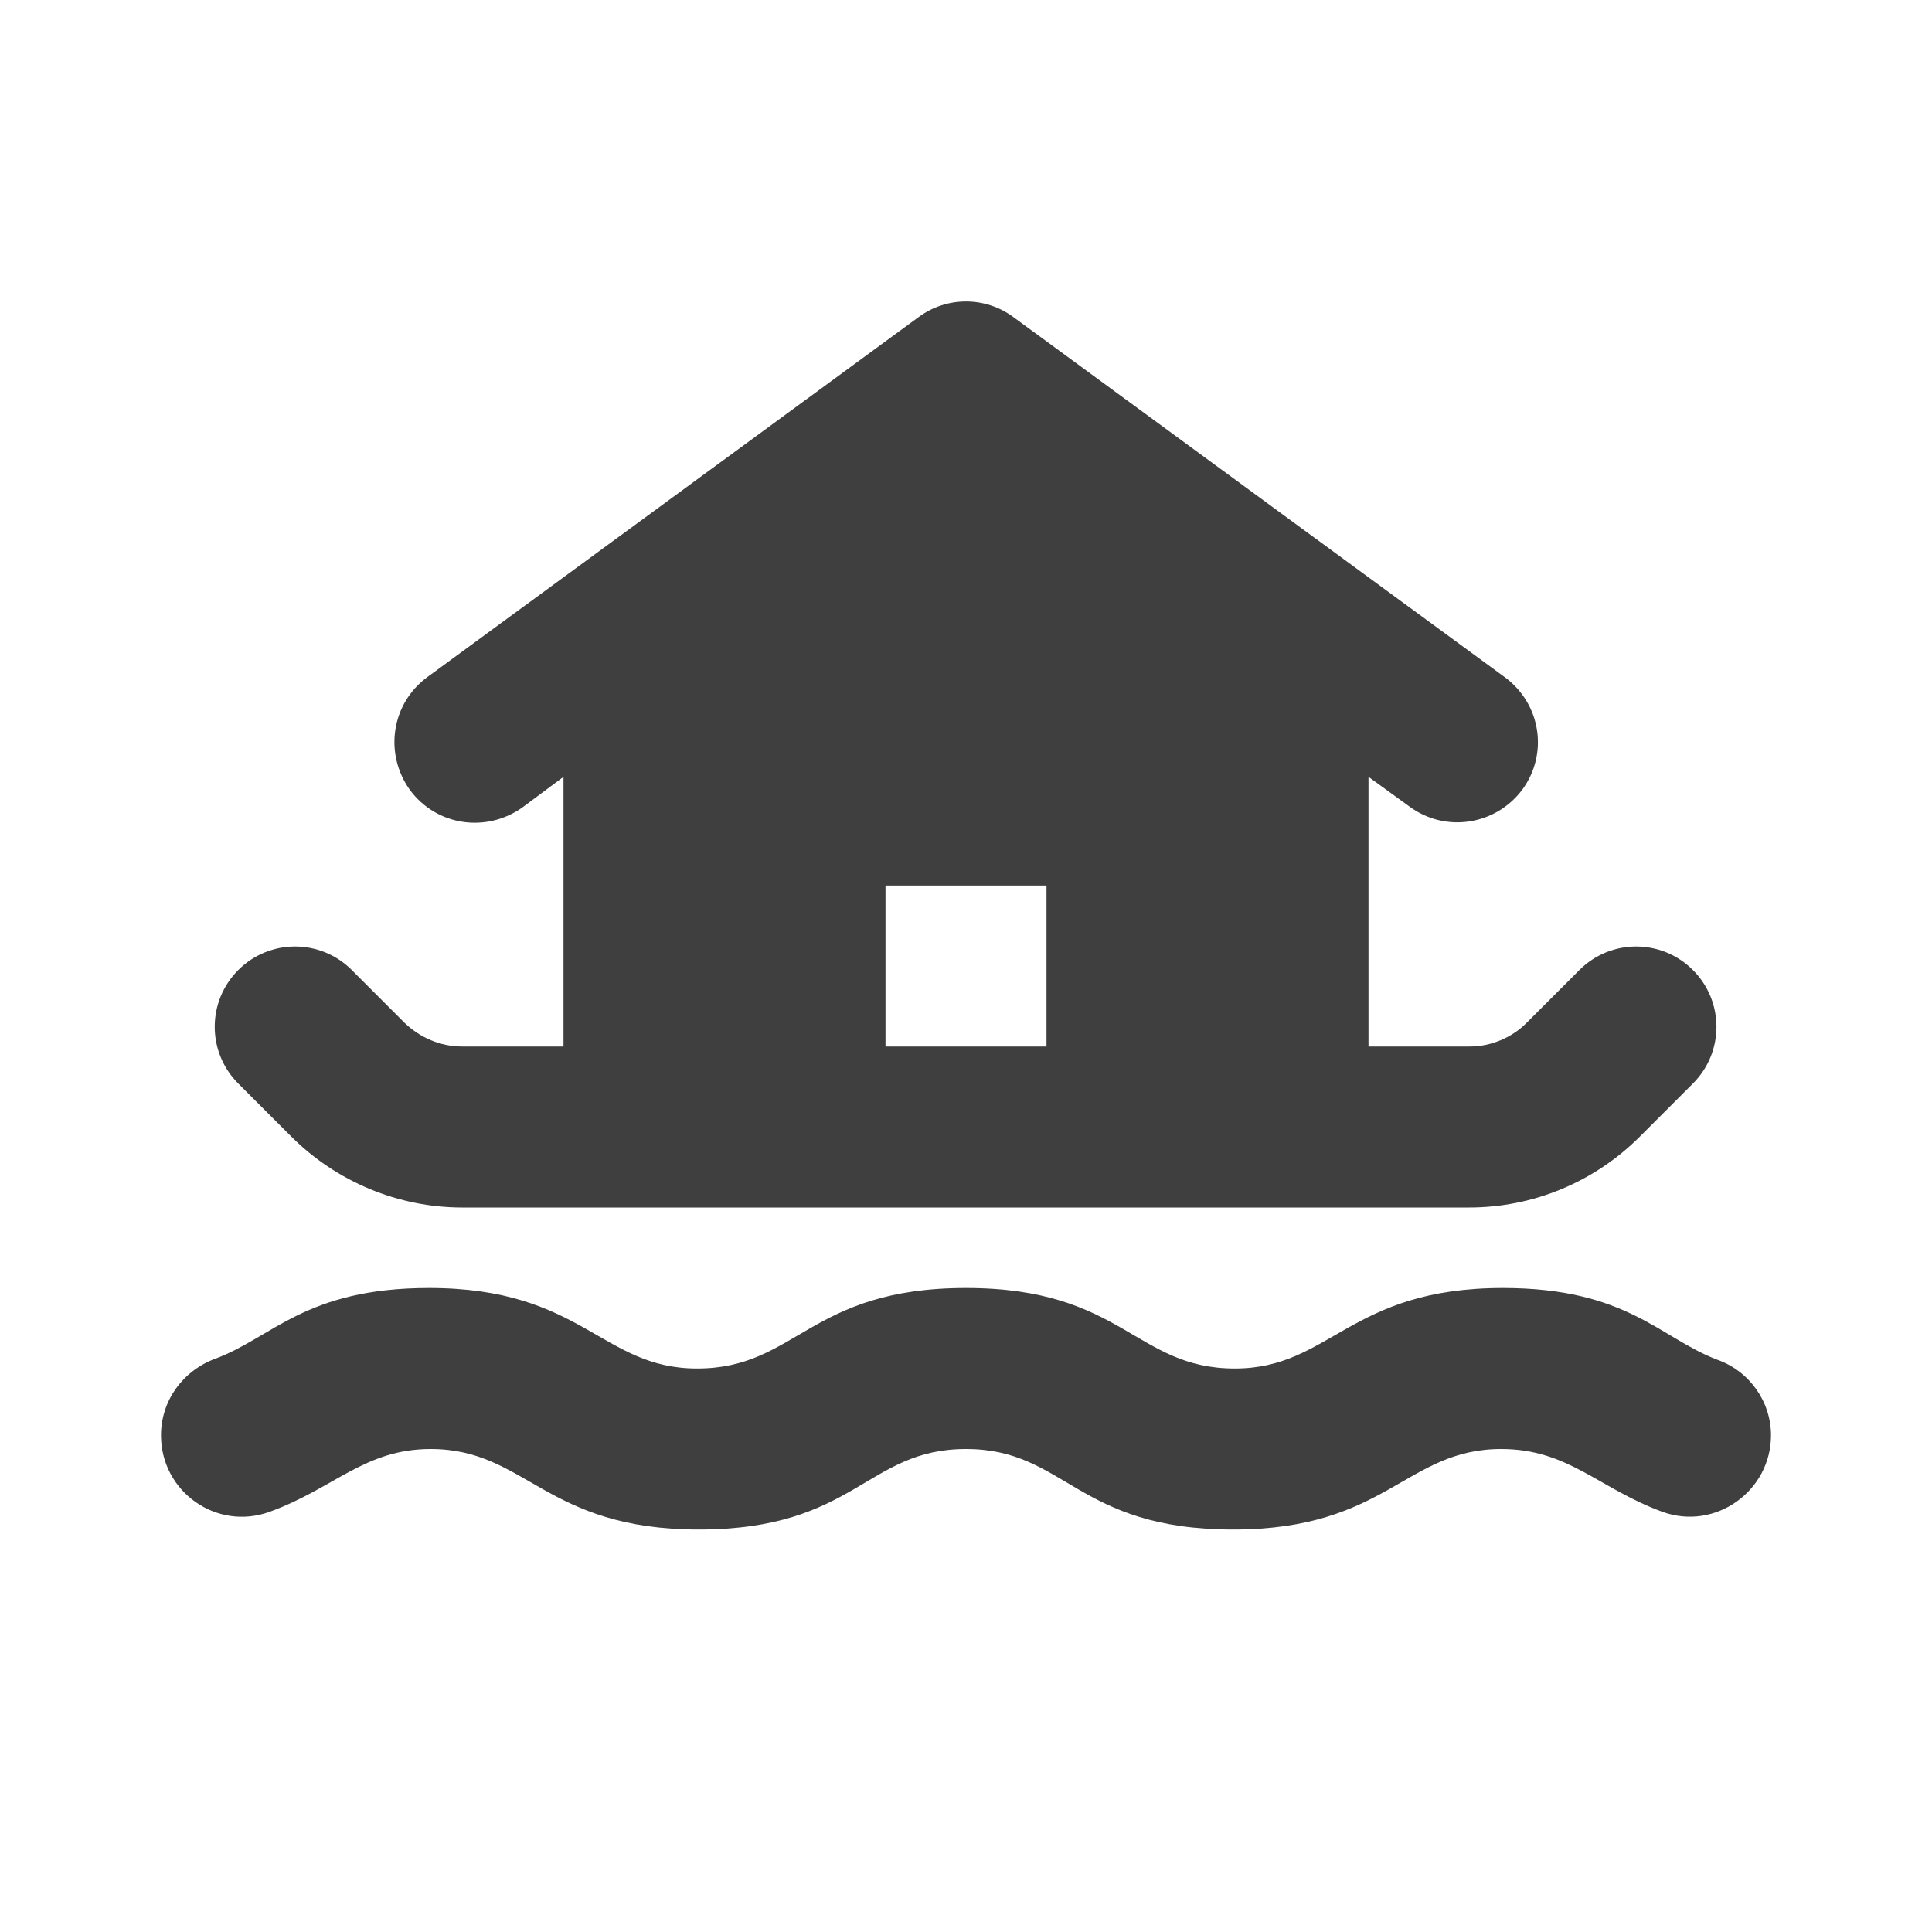 <svg height="24" viewBox="0 0 24 24" width="24" xmlns="http://www.w3.org/2000/svg"><path d="m22 17.83c0-.42-.27-.8-.67-.94-.71-.27-1.12-.89-2.66-.89-1.91 0-2.14 1-3.33 1-1.24 0-1.39-1-3.34-1s-2.1 1-3.34 1c-1.19 0-1.42-1-3.33-1-1.54 0-1.95.62-2.66.88-.4.15-.67.52-.67.95 0 .7.69 1.19 1.35.95.8-.29 1.18-.78 2-.78 1.19 0 1.42 1 3.33 1 1.95 0 2.08-1 3.32-1s1.37 1 3.32 1c1.91 0 2.14-1 3.33-1 .83 0 1.21.49 2 .78.66.24 1.35-.26 1.35-.95zm-3.09-8.02c.33-.45.23-1.07-.22-1.4l-6.1-4.47c-.35-.26-.83-.26-1.18 0l-6.1 4.47c-.45.33-.54.95-.22 1.4.33.45.95.54 1.4.22l.51-.38v3.35h-1.26c-.27 0-.52-.11-.71-.29l-.66-.66c-.39-.39-1.02-.39-1.41 0s-.39 1.02 0 1.41l.66.66c.56.56 1.33.88 2.12.88h12.51c.8 0 1.56-.32 2.12-.88l.66-.66c.39-.39.39-1.02 0-1.41s-1.02-.39-1.41 0l-.66.66c-.18.18-.44.29-.7.29h-1.26v-3.35l.51.37c.45.33 1.07.23 1.4-.21zm-5.91 3.19h-2v-2h2z" fill="#3f3f3f" fill-rule="evenodd"/></svg>